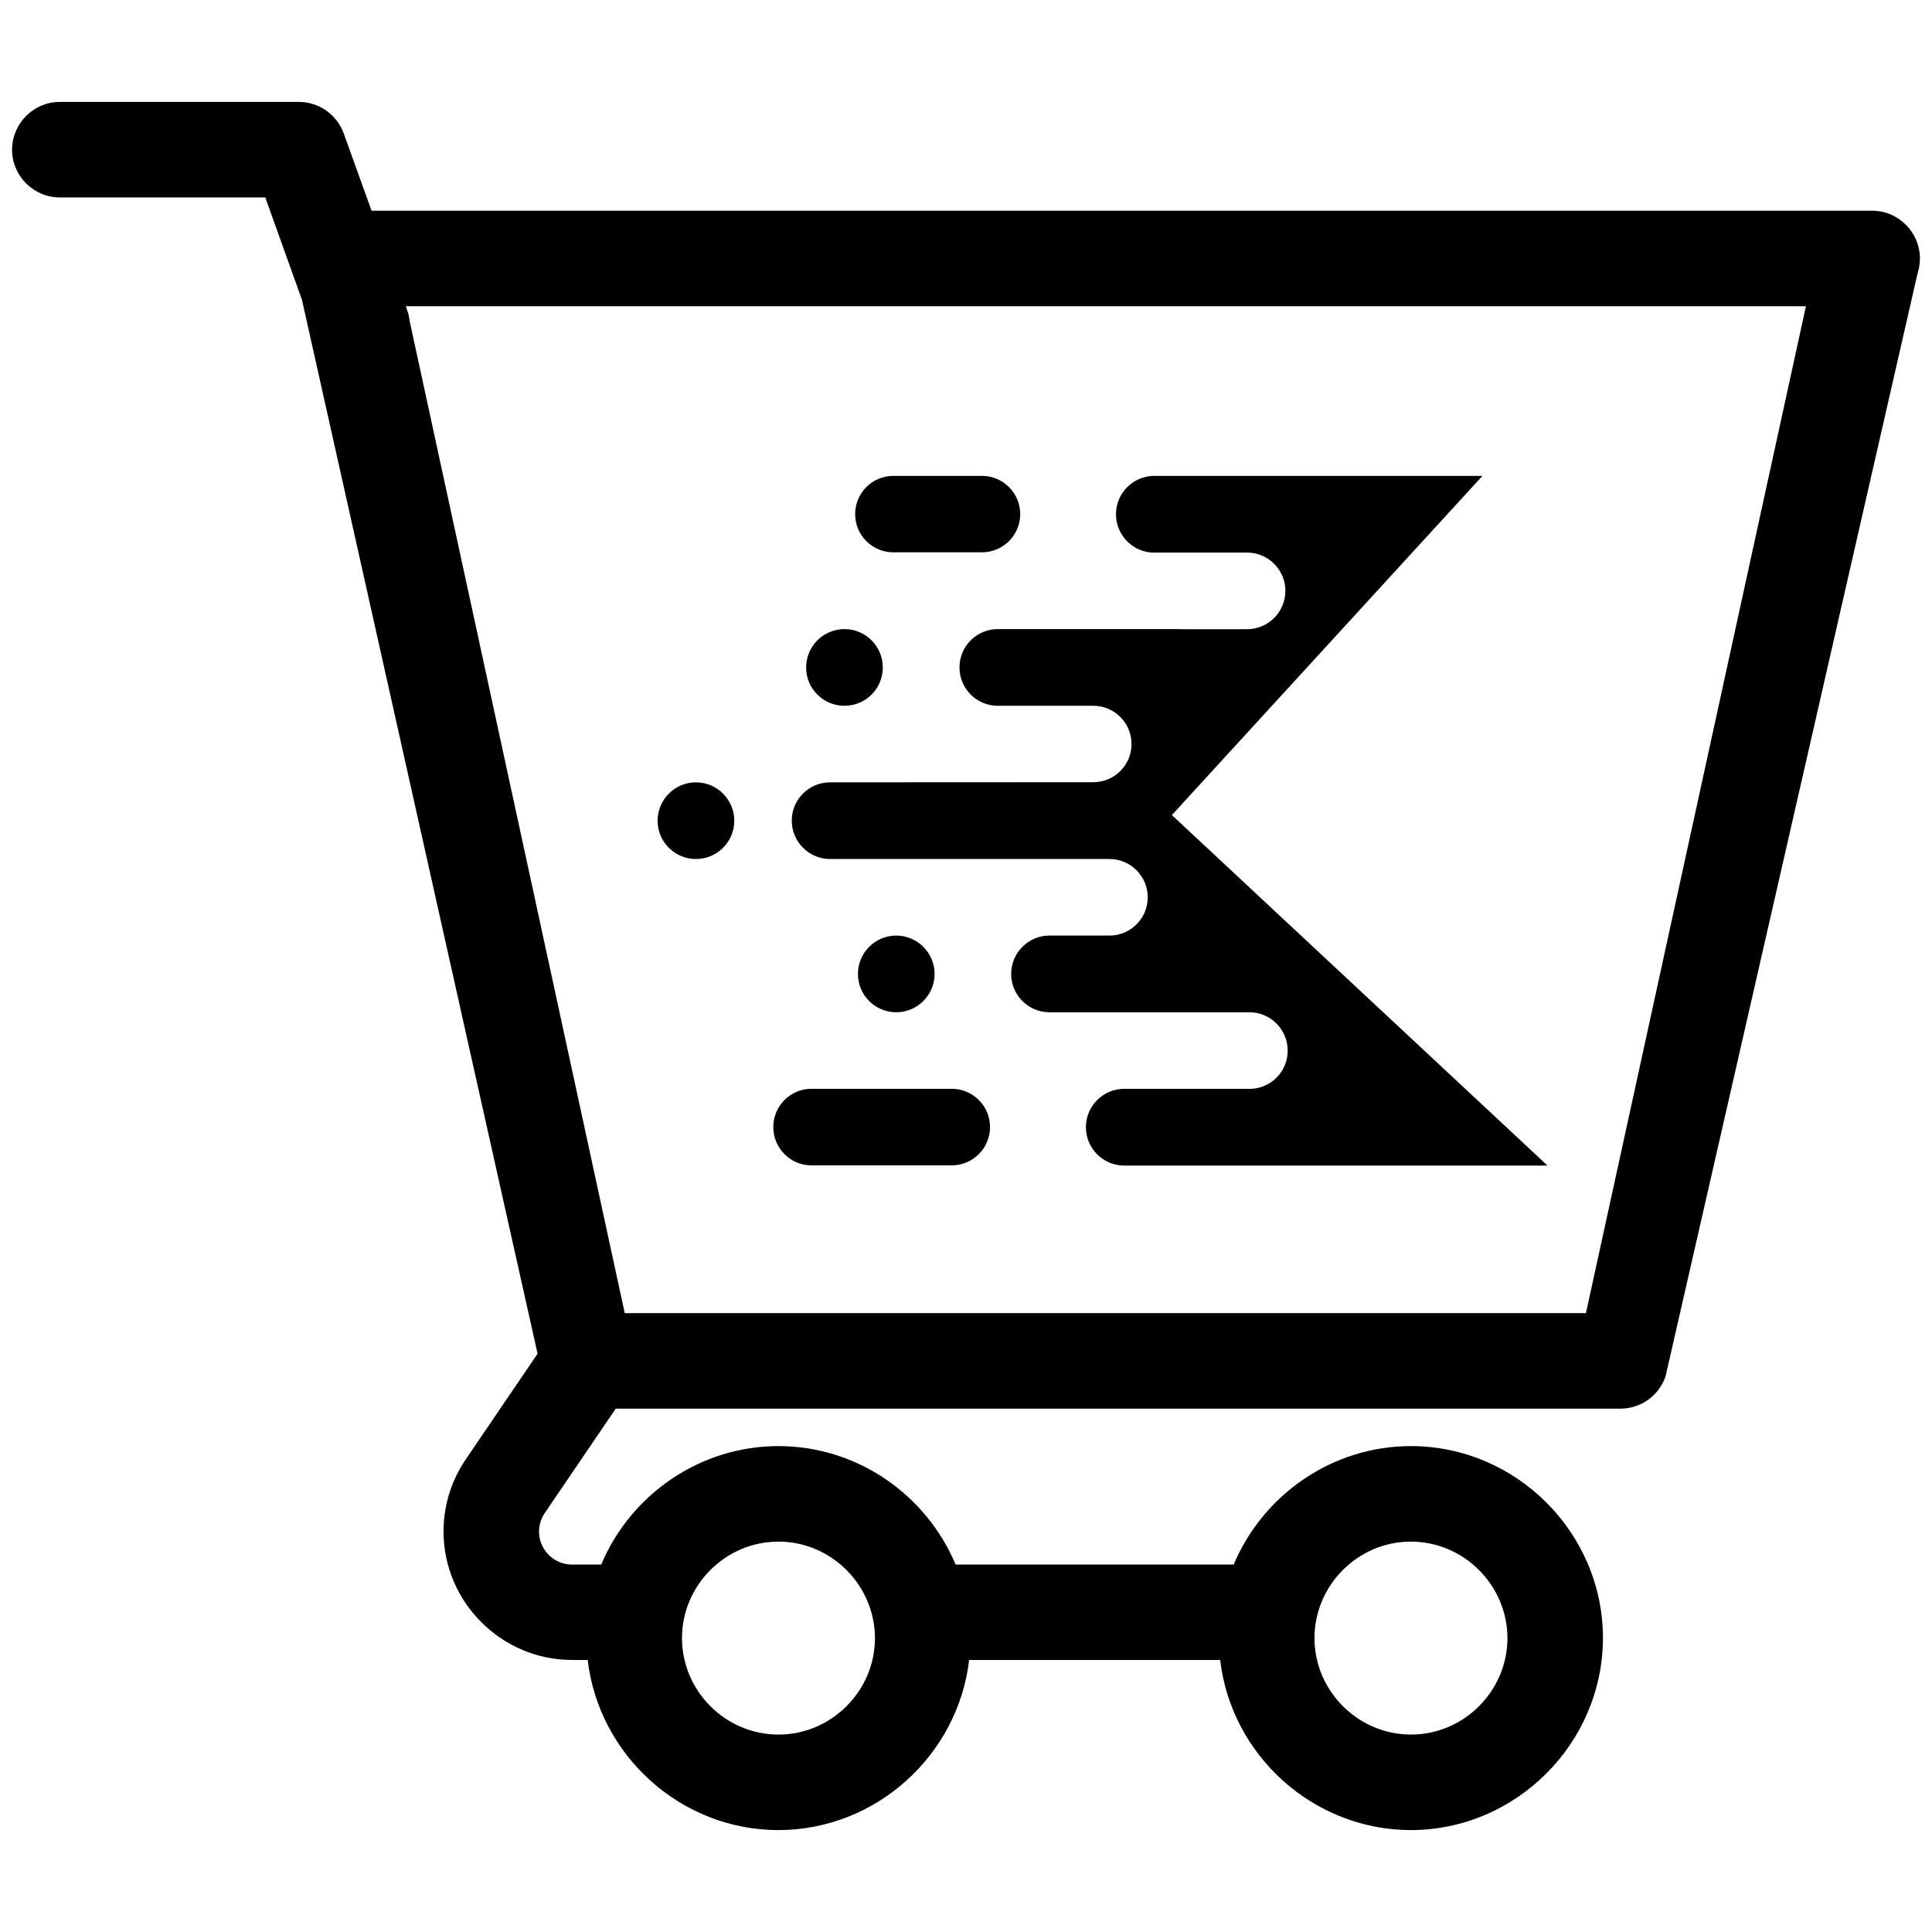 <?xml version="1.0" ?>
<svg xmlns="http://www.w3.org/2000/svg" viewBox="0 0 1024 1024" fill="currentColor" aria-hidden="true">
	<path d="M699.52 617.792h-103.616c-11.264 0-20.352-9.152-20.352-20.352s9.088-20.352 20.352-20.352h67.712c10.56-0.704 18.88-9.536 18.88-20.224 0-11.264-9.088-20.352-20.288-20.352h-105.984c-11.2 0-20.288-9.088-20.288-20.288s9.088-20.352 20.288-20.352h31.808c11.2 0 20.288-9.088 20.288-20.288s-9.088-20.288-20.288-20.288h-148.096c-11.2 0-20.288-9.152-20.288-20.352s9.088-20.288 20.288-20.288l139.52-0.064c11.2 0 20.288-9.088 20.288-20.224 0-11.2-9.088-20.288-20.288-20.288h-50.624c-11.2 0-20.288-9.088-20.288-20.352 0-11.2 9.088-20.288 20.288-20.288h96.256c0.512 0 0.96 0 1.408 0.064h34.432c11.2 0 20.352-9.088 20.352-20.352 0-11.2-9.152-20.288-20.352-20.288h-50.56c-10.56-0.768-18.88-9.6-18.88-20.288 0-11.264 9.152-20.352 20.352-20.352h79.68c0.064 0 0.192 0 0.256 0h93.952l-164.608 179.776 199.104 185.792h-120.192c-0.192 0-0.32 0-0.512 0zM504.448 577.088c11.2 0 20.288 9.088 20.288 20.288s-9.088 20.288-20.288 20.288h-74.368c-11.136 0-20.224-9.088-20.224-20.288s9.088-20.288 20.224-20.288h74.368zM475.008 495.872c11.2 0 20.352 9.152 20.352 20.352s-9.152 20.288-20.352 20.288c-11.2 0-20.288-9.088-20.288-20.288s9.088-20.352 20.288-20.352zM368.832 414.656c11.264 0 20.352 9.152 20.352 20.352s-9.088 20.288-20.352 20.288c-11.2 0-20.288-9.088-20.288-20.288s9.088-20.352 20.288-20.352zM447.616 333.44c11.2 0 20.288 9.088 20.288 20.352 0 11.2-9.088 20.288-20.288 20.288-11.264 0-20.352-9.088-20.352-20.288 0-11.264 9.088-20.352 20.352-20.352zM520.448 252.224c11.2 0 20.288 9.088 20.288 20.288 0 11.136-9.088 20.224-20.288 20.224h-46.976c-11.2 0-20.224-9.088-20.224-20.224 0-11.2 9.024-20.288 20.224-20.288h46.976z"/>
	<path d="M160.064 158.976l-19.456-54.336h-108.928c-13.888 0-25.28-11.392-25.28-25.28s11.392-25.344 25.28-25.344h126.72c10.688 0 20.224 6.784 23.808 16.768l14.72 40.896h795.392c13.888 0 25.28 11.456 25.28 25.344 0 2.688-0.448 5.44-1.28 8l-133.504 584.32c-3.392 10.304-13.12 17.28-24 17.28h-532.48l-37.632 55.36c-1.984 2.88-3.008 6.336-3.008 9.792 0 9.6 7.872 17.472 17.408 17.472h15.552c15.424-36.736 51.904-62.784 93.952-62.784s78.464 26.048 93.888 62.784h147.392c15.424-36.736 51.904-62.784 93.952-62.784 55.808 0 101.76 45.952 101.76 101.76-0.128 55.808-46.016 101.696-101.824 101.76-51.84-0.064-95.232-39.744-101.056-90.176h-133.056c-5.888 50.432-49.216 90.112-101.056 90.176-51.904 0-95.232-39.744-101.12-90.176h-8.384c-37.312 0-68.032-30.72-68.032-68.096 0-13.632 4.096-26.944 11.776-38.208l38.080-56-124.864-558.528zM412.608 817.088c-28.096 0-51.136 23.104-51.136 51.136s23.040 51.136 51.136 51.136c28.032 0 51.136-23.104 51.136-51.136-0.064-28.032-23.104-51.136-51.136-51.136zM747.776 817.088c-28.032 0-51.072 23.104-51.072 51.136s23.104 51.136 51.136 51.136c28.032 0 51.136-23.104 51.136-51.136-0.064-28.032-23.104-51.136-51.2-51.136zM215.104 162.304l0.64 1.984c0.704 1.792 1.152 3.712 1.344 5.696l114.048 526.016h509.44l116.608-533.696h-742.080z"/>
</svg>